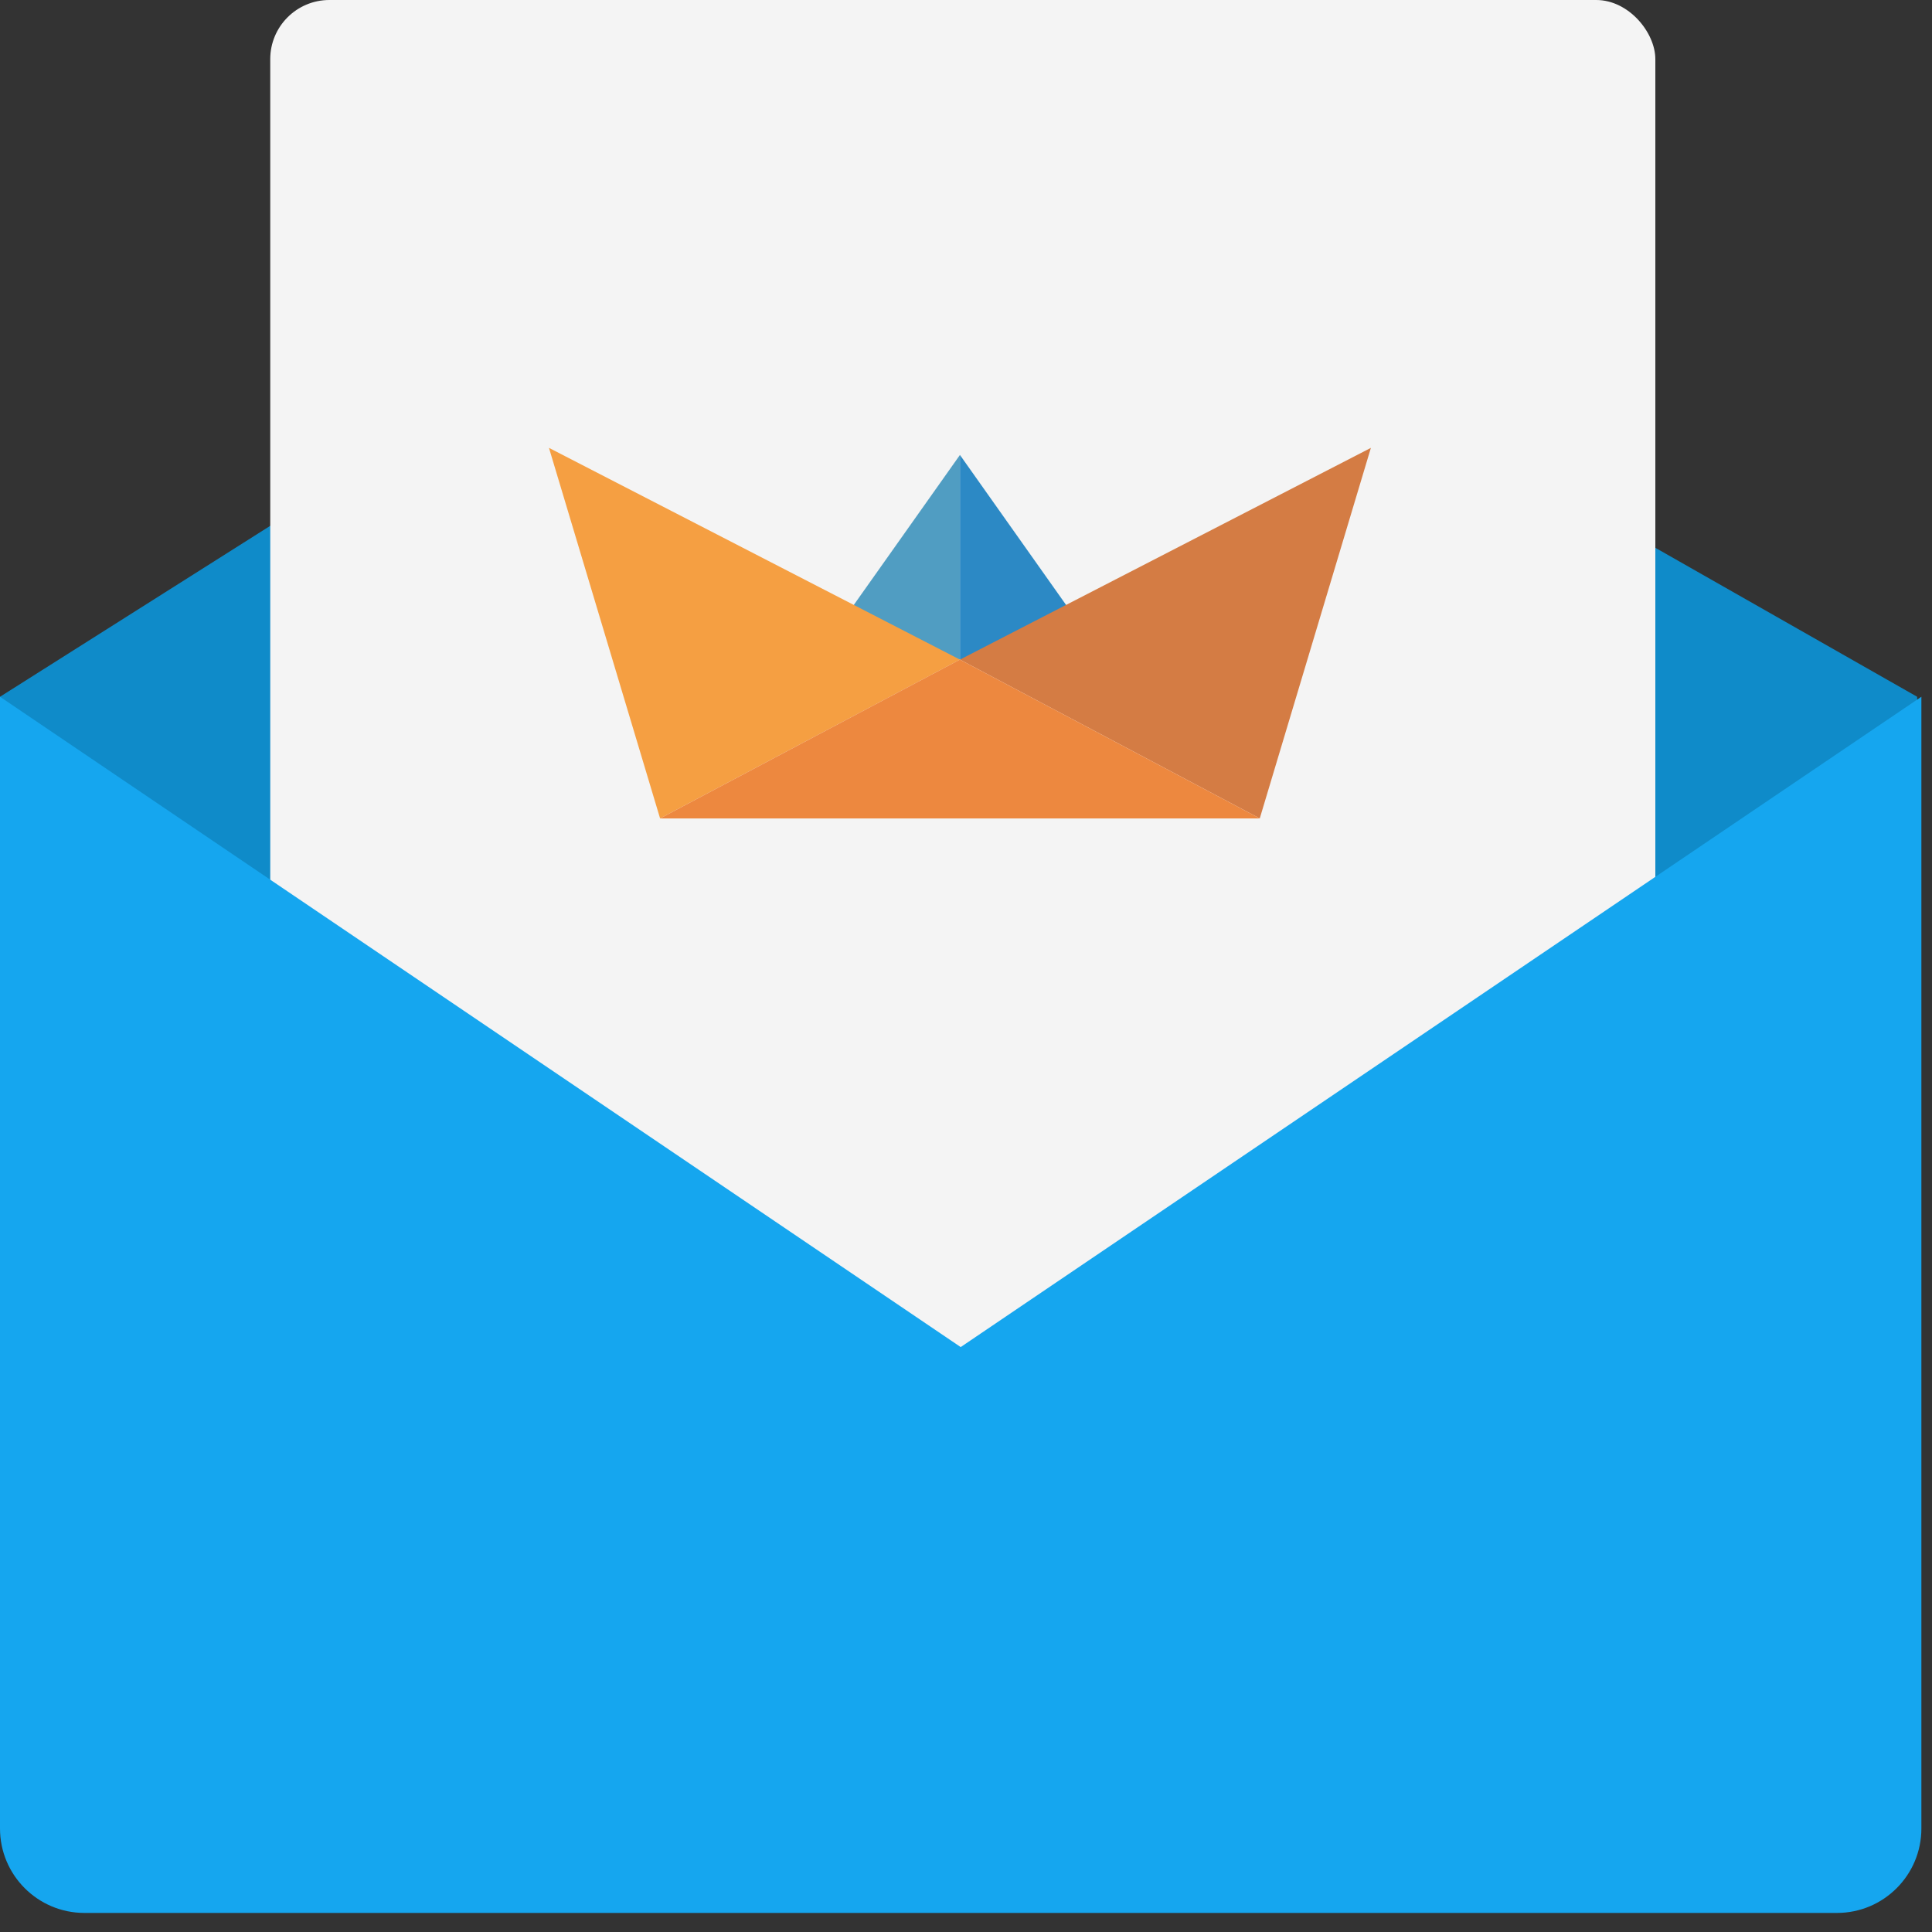 <svg width="91" height="91" viewBox="0 0 91 91" fill="none" xmlns="http://www.w3.org/2000/svg">
<rect x="0" y="0" width="91" height="91" fill="#333333" stroke="none"/>
<path d="M90.301 81.351V32.819L42.764 5.769L0 32.819V81.351H90.301Z" fill="#0F8BC9"/>
<rect x="12.729" width="65.24" height="78.367" rx="2.785" fill="#F4F4F4"/>
<path d="M45.25 63.449L0 32.818V86.124C0 88.321 1.781 90.102 3.978 90.102H86.522C88.719 90.102 90.5 88.321 90.5 86.124V32.818L45.25 63.449Z" fill="#15A6EF"/>
<g opacity="0.86">
<path d="M45.214 31.069L51.86 30.82L45.214 21.428V31.069Z" fill="#0D79BE"/>
<path d="M45.215 31.069L38.568 30.82L45.215 21.428V31.069Z" fill="#3790BB"/>
<path d="M59.337 38.549L64.571 21.095L45.214 31.069L59.337 38.549Z" fill="#D06A29"/>
<path d="M45.215 31.069L25.857 21.095L31.091 38.549L45.215 31.069Z" fill="#F69226"/>
<path d="M45.214 31.068L59.338 38.549H31.091L45.214 31.068Z" fill="#ED7723"/>
</g>
</svg>
